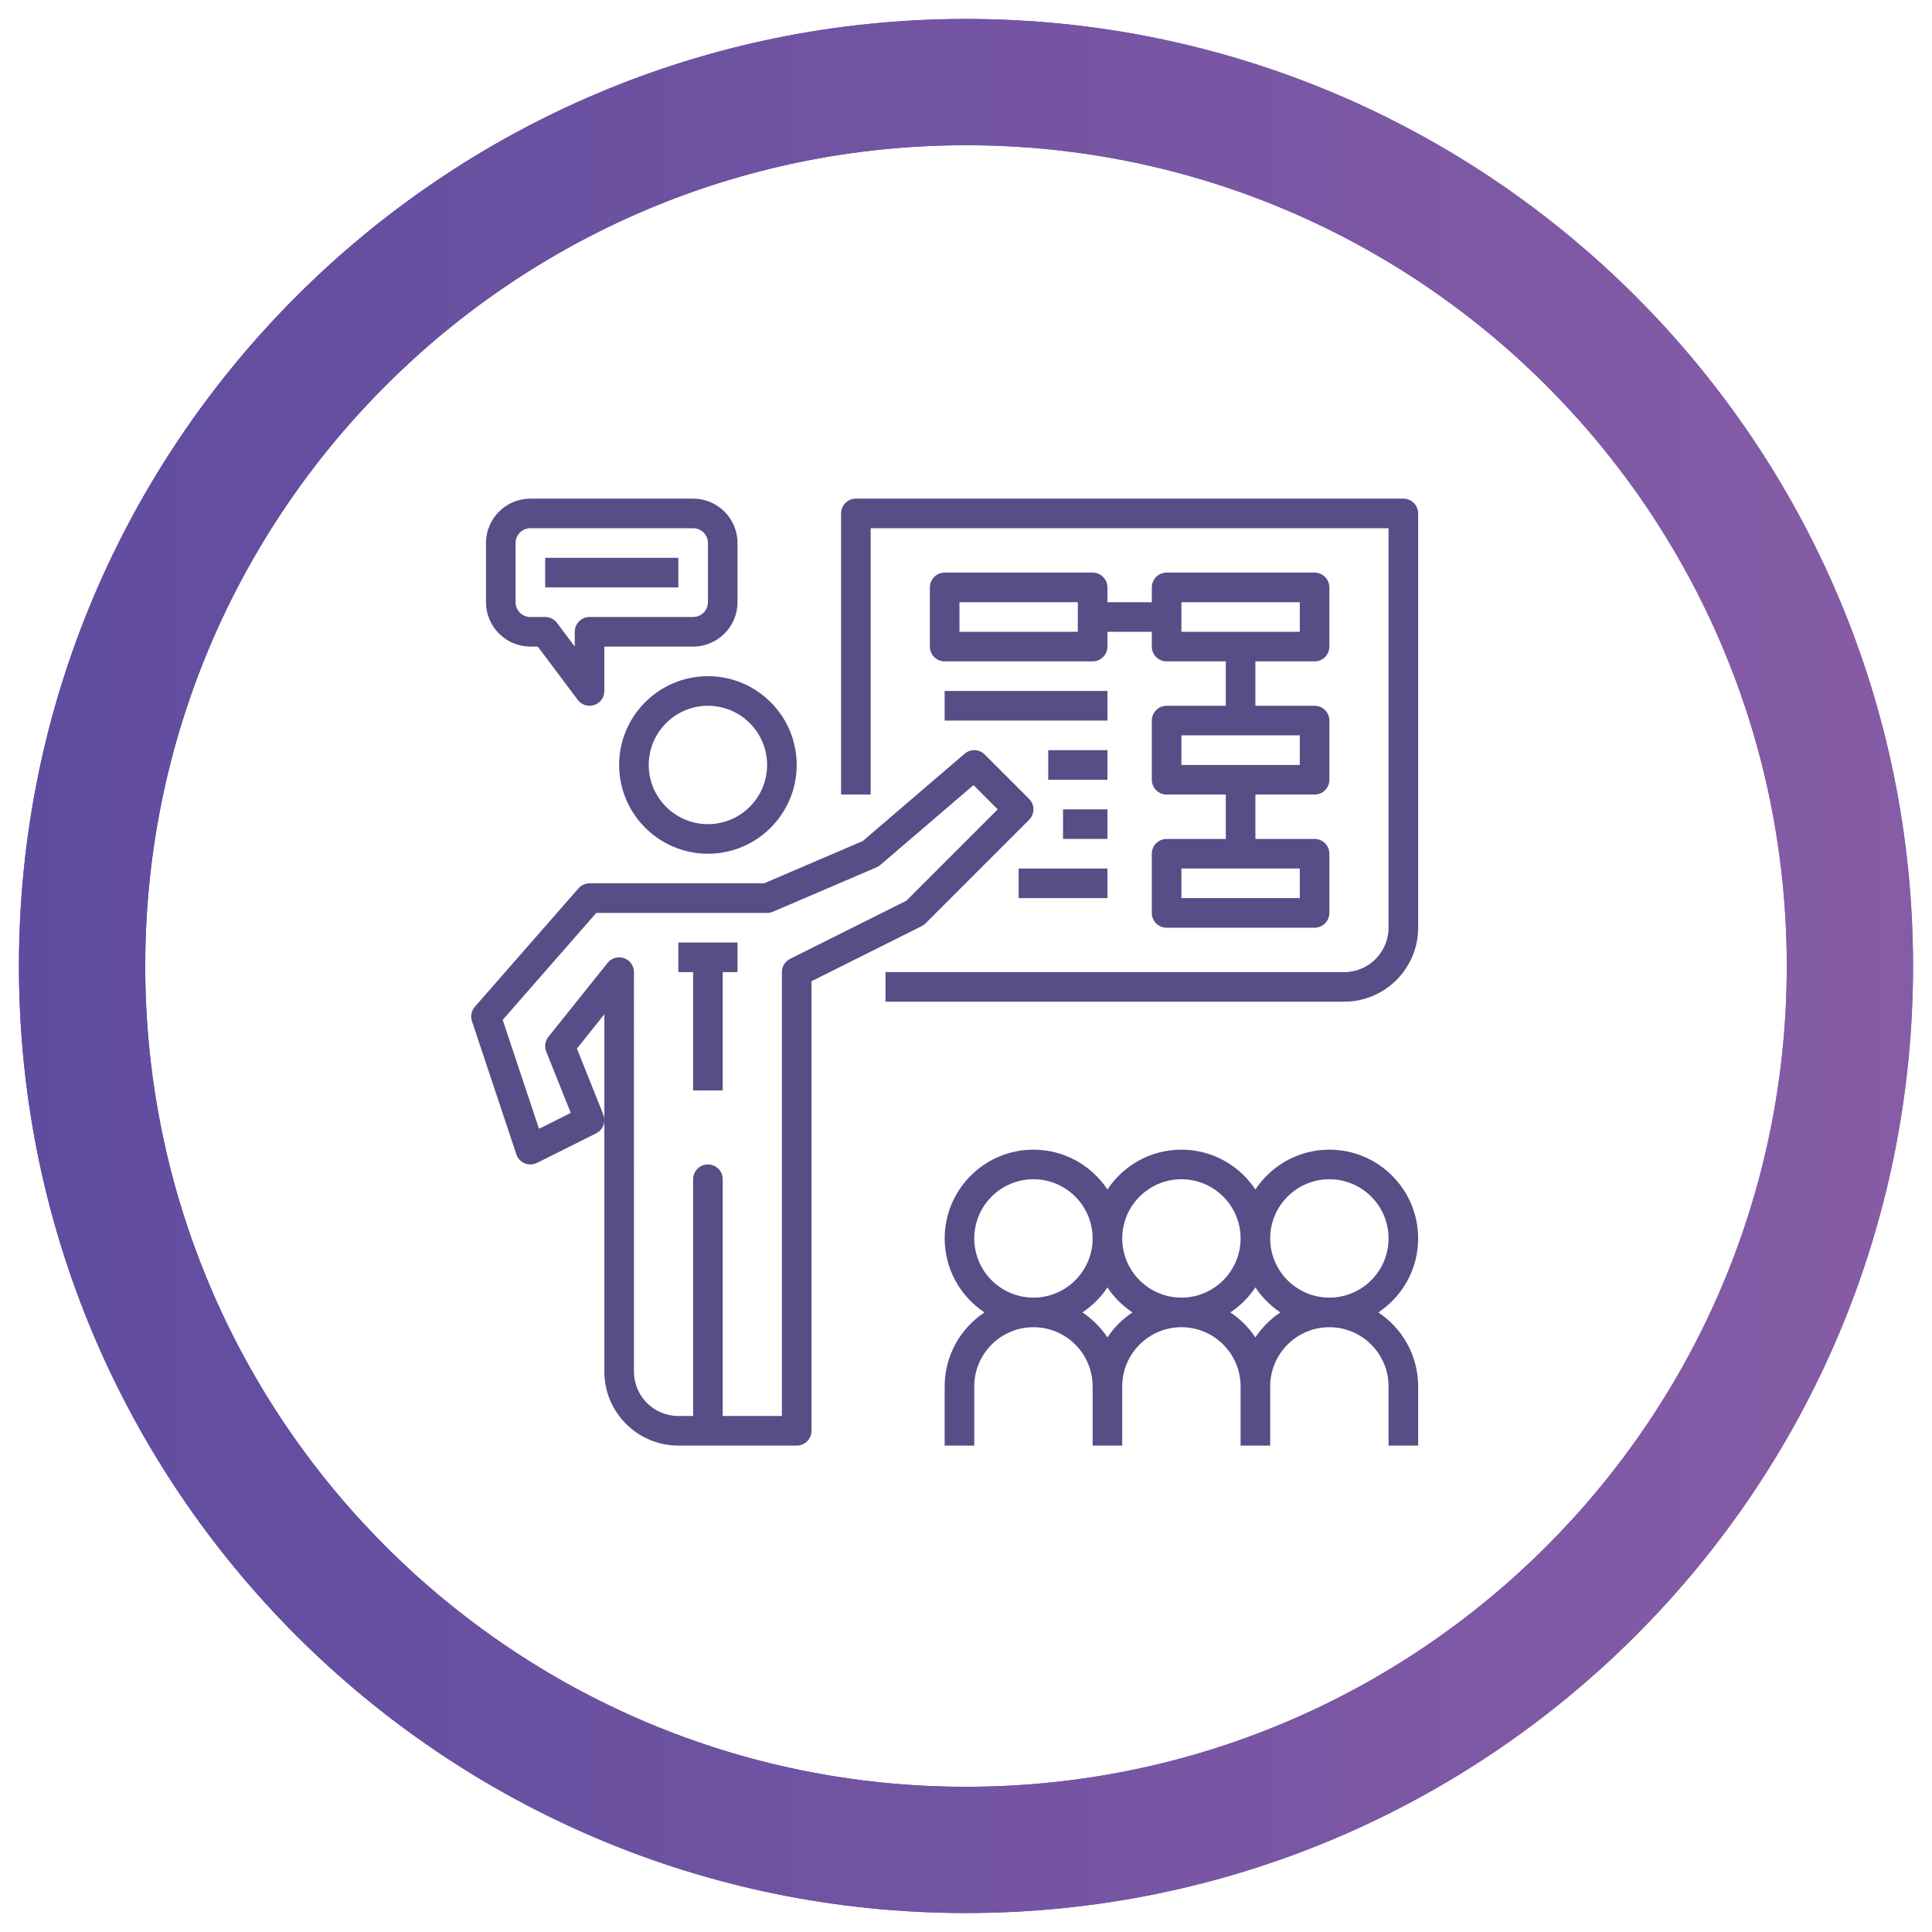 <?xml version="1.0" encoding="utf-8"?>
<!-- Generator: Adobe Illustrator 16.0.0, SVG Export Plug-In . SVG Version: 6.00 Build 0)  -->
<!DOCTYPE svg PUBLIC "-//W3C//DTD SVG 1.1//EN" "http://www.w3.org/Graphics/SVG/1.1/DTD/svg11.dtd">
<svg version="1.1"
	 xmlns:x="http://ns.adobe.com/Extensibility/1.0/" xmlns:i="http://ns.adobe.com/AdobeIllustrator/10.0/" xmlns:graph="http://ns.adobe.com/Graphs/1.0/" i:viewOrigin="-107 99.6992" i:rulerOrigin="107 438.8838" i:pageBounds="-107 99.6992 431.583 -438.8838"
	 xmlns="http://www.w3.org/2000/svg" xmlns:xlink="http://www.w3.org/1999/xlink" xmlns:a="http://ns.adobe.com/AdobeSVGViewerExtensions/3.0/"
	 x="0px" y="0px" width="538.583px" height="538.583px" viewBox="0 0 538.583 538.583" enable-background="new 0 0 538.583 538.583"
	 xml:space="preserve">
<g id="Warstwa_1" i:layer="yes" i:dimmedPercent="50" i:rgbTrio="#4F008000FFFF">
	<g i:knockout="Off">
		<g i:knockout="Off">
			<g id="presentation-training-teaching-meeting-discussion_1_" i:knockout="Off">
				<path fill="#564E86" d="M172.6,213.247c0,13.648,11.1,24.748,24.749,24.748c13.648,0,24.748-11.1,24.748-24.748
					s-11.1-24.748-24.748-24.748C183.7,188.499,172.6,199.598,172.6,213.247z M213.847,213.247c0,9.1-7.399,16.499-16.498,16.499
					c-9.1,0-16.5-7.399-16.5-16.499s7.4-16.499,16.5-16.499C206.448,196.748,213.847,204.147,213.847,213.247z"/>
				<path fill="#564E86" d="M258.012,257.41l28.873-28.873c1.611-1.612,1.611-4.22,0-5.832l-12.375-12.374
					c-1.525-1.526-3.969-1.617-5.602-0.215l-28.394,24.336l-27.513,11.793h-48.65c-1.192,0-2.318,0.512-3.102,1.41l-28.874,32.998
					c-0.965,1.102-1.274,2.633-0.808,4.021l12.374,37.123c0.379,1.131,1.229,2.045,2.334,2.504c1.105,0.449,2.348,0.412,3.424-0.119
					l16.499-8.25c1.41-0.705,2.276-2.121,2.276-3.613v70.041c0,11.373,9.252,20.625,20.624,20.625h32.998
					c2.276,0,4.125-1.844,4.125-4.125V273.541l30.717-15.36C257.338,257.988,257.697,257.723,258.012,257.41z M168.475,312.158
					c0-0.488-0.103-0.975-0.292-1.453l-7.359-18.387l7.651-9.566V312.158z M220.253,267.301c-1.398,0.701-2.281,2.128-2.281,3.691
					v123.742h-16.499v-65.996c0-2.281-1.848-4.125-4.124-4.125c-2.277,0-4.125,1.844-4.125,4.125v65.996h-4.125
					c-6.822,0-12.374-5.553-12.374-12.375V270.992c0-1.752-1.105-3.312-2.76-3.889c-1.649-0.581-3.493-0.054-4.587,1.312
					l-16.498,20.625c-0.929,1.158-1.159,2.73-0.611,4.107l6.844,17.102l-8.852,4.426l-10.123-30.367l26.085-29.813h47.624
					c0.557,0,1.114-0.111,1.625-0.334l28.873-12.374c0.384-0.165,0.743-0.388,1.061-0.66l25.973-22.257l6.756,6.752l-25.482,25.482
					L220.253,267.301z"/>
				<polygon fill="#564E86" points="189.099,270.992 193.224,270.992 193.224,303.99 201.473,303.99 201.473,270.992 
					205.598,270.992 205.598,262.743 189.099,262.743 				"/>
				<path fill="#564E86" d="M395.336,345.238c0-13.648-11.1-24.748-24.748-24.748c-8.605,0-16.186,4.416-20.625,11.094
					c-4.438-6.682-12.02-11.094-20.623-11.094s-16.186,4.416-20.623,11.094c-4.439-6.682-12.02-11.094-20.625-11.094
					c-13.648,0-24.748,11.1-24.748,24.748c0,8.604,4.418,16.186,11.096,20.623c-6.682,4.438-11.096,12.02-11.096,20.623v16.5h8.25
					v-16.5c0-9.098,7.4-16.498,16.498-16.498c9.1,0,16.5,7.4,16.5,16.498v16.5h8.25v-16.5c0-9.098,7.398-16.498,16.498-16.498
					s16.498,7.4,16.498,16.498v16.5h8.25v-16.5c0-9.098,7.4-16.498,16.5-16.498c9.098,0,16.498,7.4,16.498,16.498v16.5h8.25v-16.5
					c0-8.604-4.418-16.186-11.096-20.623C390.918,361.424,395.336,353.842,395.336,345.238z M329.34,328.738
					c9.1,0,16.498,7.4,16.498,16.5c0,9.098-7.398,16.498-16.498,16.498s-16.498-7.4-16.498-16.498
					C312.842,336.139,320.244,328.738,329.34,328.738z M271.594,345.238c0-9.1,7.4-16.5,16.498-16.5c9.1,0,16.5,7.4,16.5,16.5
					c0,9.098-7.4,16.498-16.5,16.498C278.994,361.736,271.594,354.336,271.594,345.238z M308.717,372.832
					c-1.836-2.764-4.207-5.135-6.971-6.971c2.764-1.836,5.135-4.207,6.971-6.971c1.834,2.764,4.207,5.135,6.971,6.971
					C312.924,367.697,310.551,370.068,308.717,372.832z M349.963,372.832c-1.834-2.764-4.207-5.135-6.971-6.971
					c2.764-1.836,5.137-4.207,6.971-6.971c1.836,2.764,4.207,5.135,6.971,6.971C354.17,367.697,351.799,370.068,349.963,372.832z
					 M370.588,361.736c-9.1,0-16.5-7.4-16.5-16.498c0-9.1,7.4-16.5,16.5-16.5c9.098,0,16.498,7.4,16.498,16.5
					C387.086,354.336,379.686,361.736,370.588,361.736z"/>
				<path fill="#564E86" d="M391.211,139.001H238.596c-2.277,0-4.125,1.844-4.125,4.125v78.369h8.249V147.25h144.366v111.368
					c0,6.822-5.553,12.374-12.375,12.374H246.845v8.25h127.866c11.373,0,20.625-9.251,20.625-20.624V143.126
					C395.336,140.845,393.488,139.001,391.211,139.001z"/>
				<path fill="#564E86" d="M304.592,159.625h-41.248c-2.275,0-4.125,1.844-4.125,4.124v16.499c0,2.281,1.85,4.125,4.125,4.125
					h41.248c2.277,0,4.125-1.844,4.125-4.125v-4.125h12.373v4.125c0,2.281,1.848,4.125,4.125,4.125h16.5v12.374h-16.5
					c-2.277,0-4.125,1.844-4.125,4.125v16.499c0,2.28,1.848,4.124,4.125,4.124h16.5v12.374h-16.5c-2.277,0-4.125,1.844-4.125,4.125
					v16.499c0,2.281,1.848,4.125,4.125,4.125h41.248c2.277,0,4.125-1.844,4.125-4.125v-16.499c0-2.281-1.848-4.125-4.125-4.125
					h-16.5v-12.374h16.5c2.277,0,4.125-1.844,4.125-4.124v-16.499c0-2.281-1.848-4.125-4.125-4.125h-16.5v-12.374h16.5
					c2.277,0,4.125-1.844,4.125-4.125V163.75c0-2.28-1.848-4.124-4.125-4.124h-41.248c-2.277,0-4.125,1.844-4.125,4.124v4.125
					h-12.373v-4.125C308.717,161.469,306.869,159.625,304.592,159.625z M300.467,176.124h-32.998v-8.249h32.998V176.124z
					 M362.338,250.369H329.34v-8.249h32.998V250.369z M362.338,213.247H329.34v-8.25h32.998V213.247z M329.34,167.875h32.998v8.249
					H329.34V167.875z"/>
				<rect x="263.344" y="192.623" fill="#564E86" width="45.373" height="8.25"/>
				<rect x="292.217" y="209.122" fill="#564E86" width="16.5" height="8.25"/>
				<rect x="296.342" y="225.621" fill="#564E86" width="12.375" height="8.249"/>
				<rect x="283.969" y="242.12" fill="#564E86" width="24.748" height="8.249"/>
				<path fill="#564E86" d="M147.852,180.249h2.062l11.137,14.85c0.796,1.056,2.025,1.649,3.3,1.649c0.433,0,0.874-0.07,1.303-0.215
					c1.688-0.561,2.821-2.132,2.821-3.91v-12.374h24.749c6.822,0,12.374-5.552,12.374-12.374v-16.499
					c0-6.822-5.552-12.374-12.374-12.374h-45.372c-6.822,0-12.374,5.552-12.374,12.374v16.499
					C135.478,174.697,141.03,180.249,147.852,180.249z M143.727,151.375c0-2.276,1.853-4.125,4.125-4.125h45.372
					c2.272,0,4.125,1.849,4.125,4.125v16.499c0,2.277-1.853,4.125-4.125,4.125h-28.873c-2.277,0-4.125,1.844-4.125,4.124v4.125
					l-4.949-6.6c-0.78-1.039-2.001-1.649-3.301-1.649h-4.124c-2.272,0-4.125-1.848-4.125-4.125V151.375z"/>
				<rect x="151.976" y="155.5" fill="#564E86" width="37.123" height="8.249"/>
			</g>
			<g id="Layer_1_21_" i:knockout="Off">
			</g>
		</g>
		<g>
			<defs>
				<path id="SVGID_1_" d="M269.291,22.885v17.601c-126.366,0-228.805,102.439-228.805,228.806
					c0,126.367,102.439,228.806,228.805,228.806c126.367,0,228.807-102.439,228.807-228.806
					c0-126.366-102.439-228.806-228.807-228.806V22.885z M269.291,22.885V5.285c145.787,0,264.008,118.185,264.008,264.007
					c0,145.824-118.221,264.007-264.008,264.007C123.5,533.299,5.285,415.115,5.285,269.292
					C5.285,123.469,123.5,5.285,269.291,5.285V22.885z"/>
			</defs>
			<linearGradient id="SVGID_2_" gradientUnits="userSpaceOnUse" x1="5.285" y1="269.292" x2="533.299" y2="269.292">
				<stop  offset="0" style="stop-color:#53479D"/>
				<stop  offset="1" style="stop-color:#9361A8"/>
				<a:midPointStop  offset="0" style="stop-color:#53479D"/>
				<a:midPointStop  offset="0.5" style="stop-color:#53479D"/>
				<a:midPointStop  offset="1" style="stop-color:#9361A8"/>
			</linearGradient>
			<use xlink:href="#SVGID_1_"  overflow="visible" fill="url(#SVGID_2_)"/>
			<clipPath id="SVGID_3_">
				<use xlink:href="#SVGID_1_"  overflow="visible"/>
			</clipPath>
			<linearGradient id="SVGID_4_" gradientUnits="userSpaceOnUse" x1="-170.72" y1="269.291" x2="709.305" y2="269.291">
				<stop  offset="0" style="stop-color:#53479D"/>
				<stop  offset="1" style="stop-color:#9361A8"/>
				<a:midPointStop  offset="0" style="stop-color:#53479D"/>
				<a:midPointStop  offset="0.5" style="stop-color:#53479D"/>
				<a:midPointStop  offset="1" style="stop-color:#9361A8"/>
			</linearGradient>
			
				<rect x="-170.72" y="-170.72" i:knockout="Off" clip-path="url(#SVGID_3_)" fill="url(#SVGID_4_)" width="880.025" height="880.023"/>
		</g>
	</g>
</g>
</svg>
